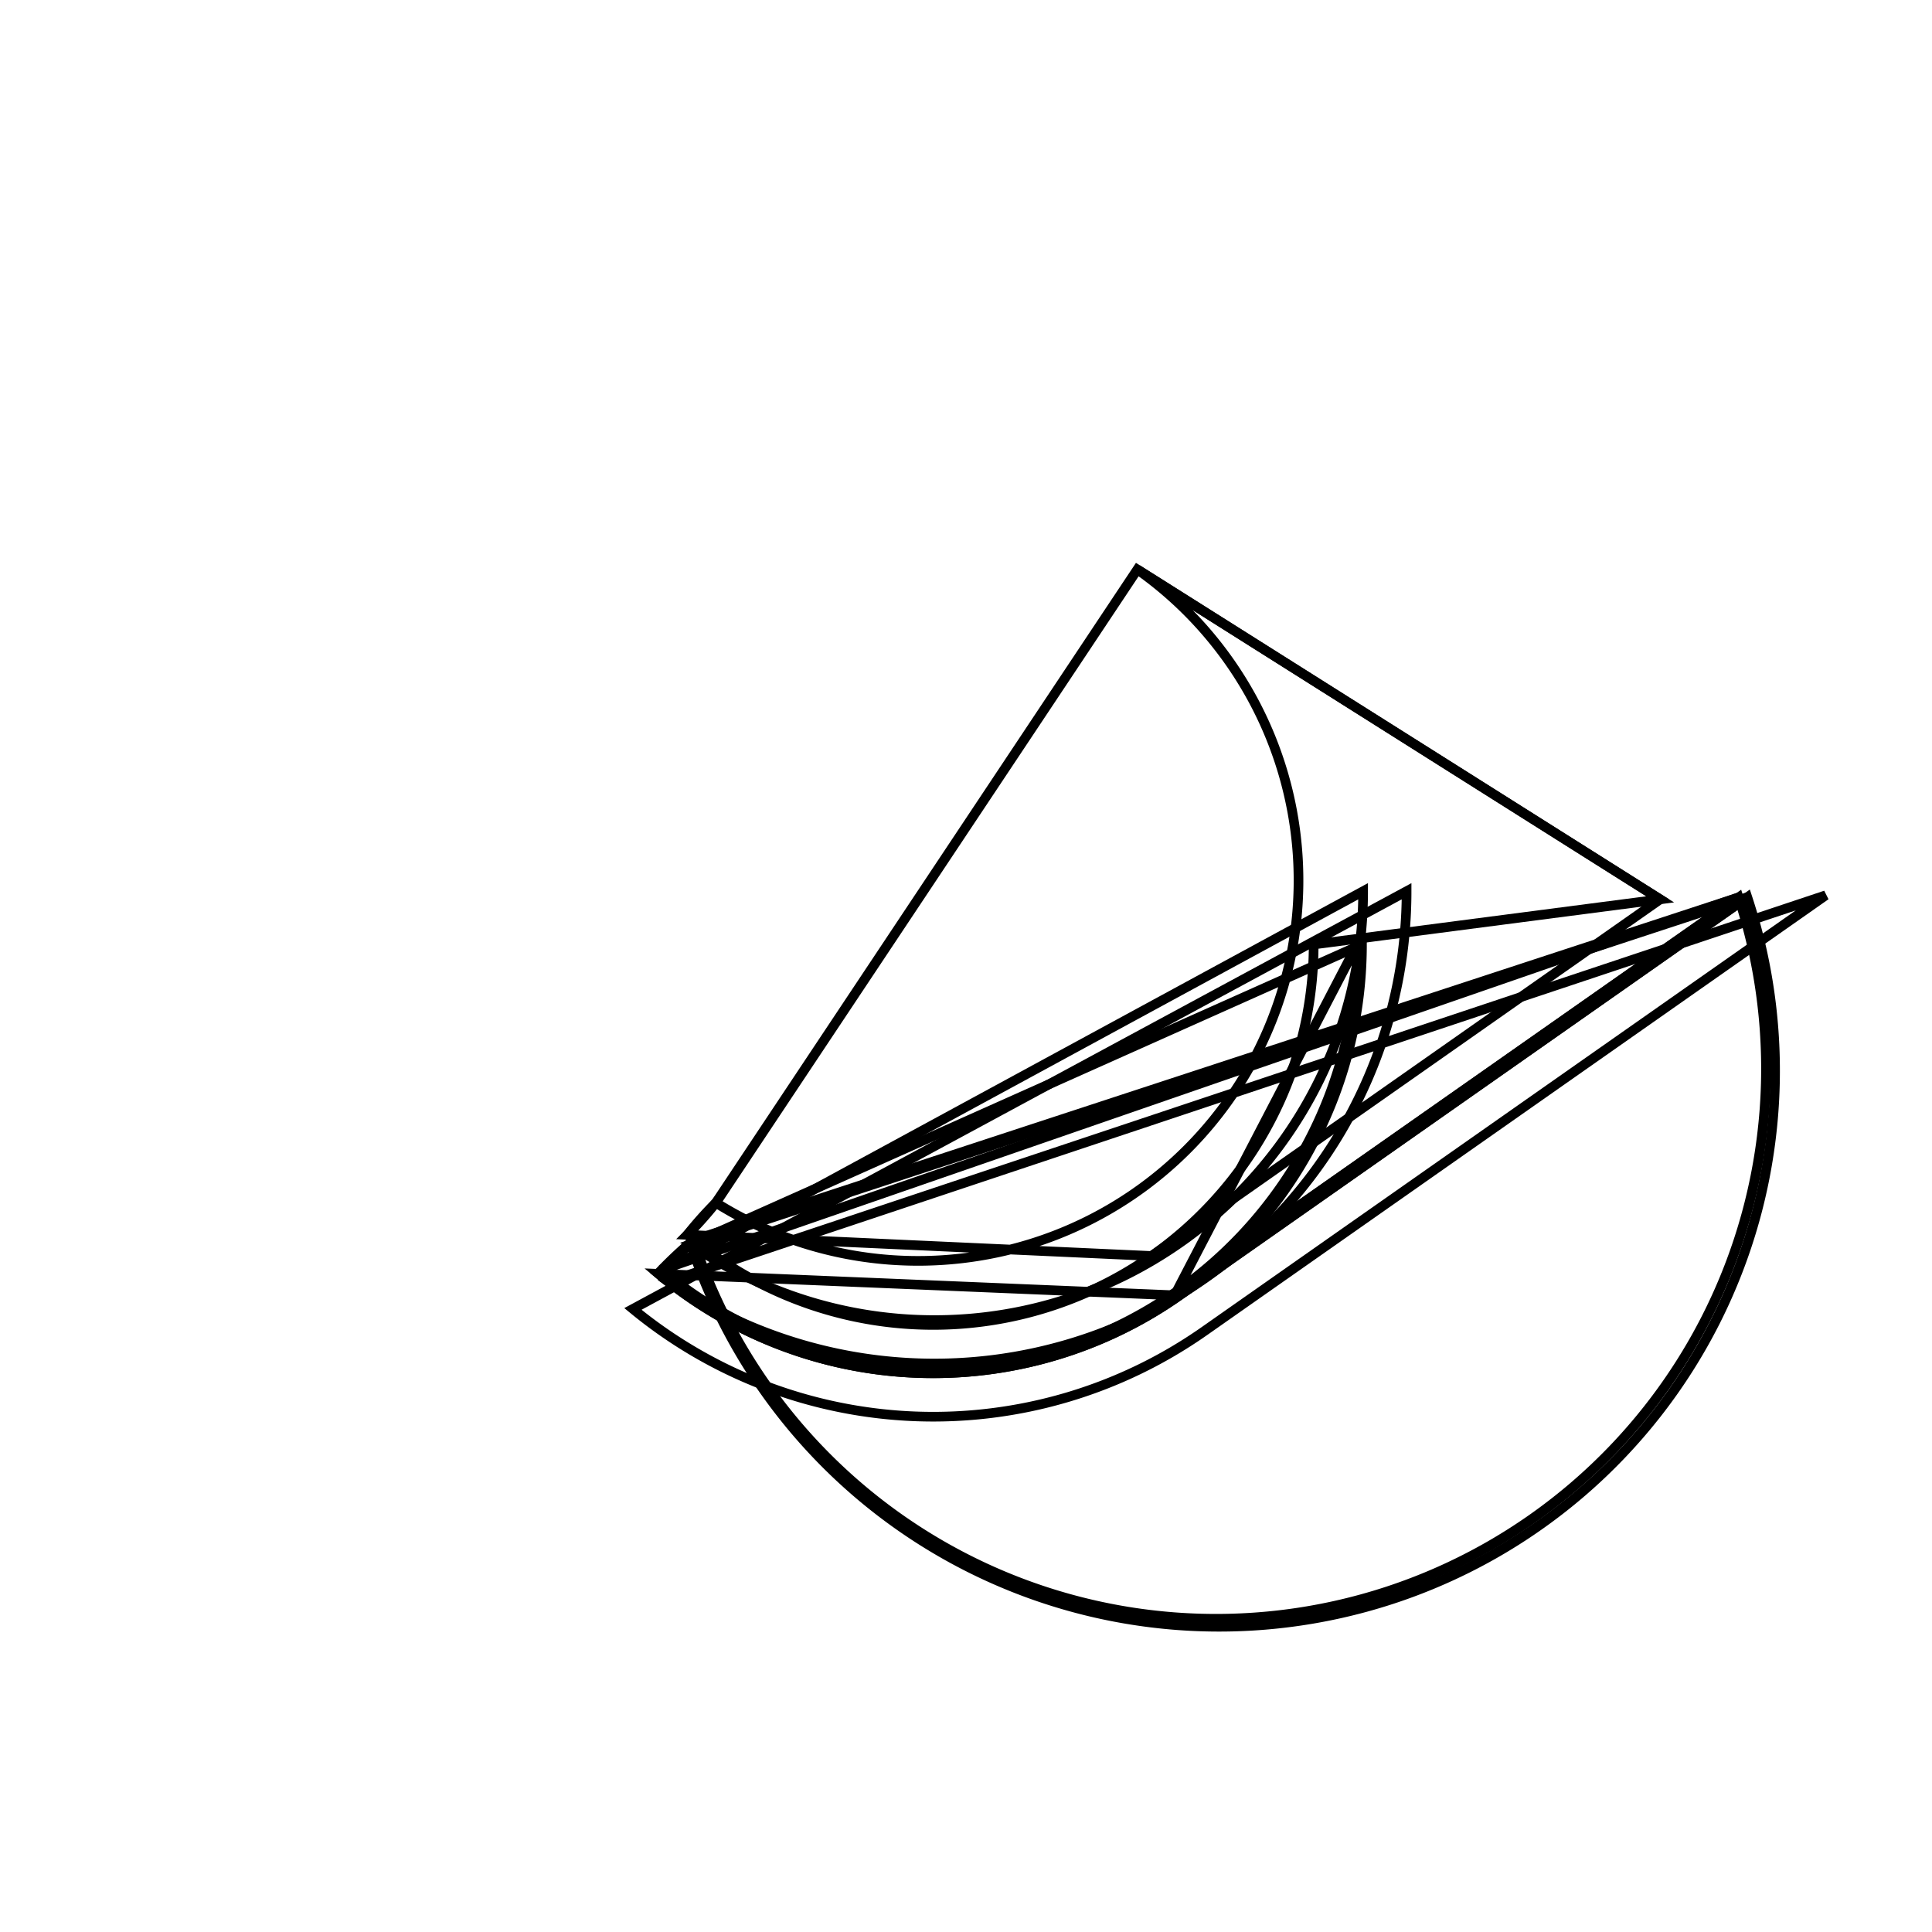 <svg version='1.1' x='0px' y='0px' viewBox='-10 -10 20 20' xmlns='http://www.w3.org/2000/svg'><style>path{stroke:black; stroke-width: 0.1; fill: transparent}</style><path d='M3.599,-0.223,A3.939,3.939,0,0,1,-2.885,2.783,A3.939,3.939,0,0,1,-2.589,2.451,L1.774,-4.105,L7.186,-0.69,Z'/>
<path d='M1.922,3.002,L7.186,-0.69,L1.774,-4.105,A3.939,3.939,0,0,1,-2.589,2.451,A3.939,3.939,0,0,1,-2.885,2.783,Z'/>
<path d='M4.049,-0.223,A4.389,4.389,0,0,1,-3.152,3.146,A4.389,4.389,0,0,1,-2.822,2.838,L7.998,-0.71,L2.18,3.37,Z'/>
<path d='M4.111,-0.774,A4.439,4.439,0,0,1,-2.848,2.881,L8.088,-0.712,L2.209,3.411,A4.439,4.439,0,0,1,-3.182,3.187,Z'/>
<path d='M7.998,-0.71,L2.18,3.37,L7.998,-0.71,A4.389,4.389,0,0,1,-2.822,2.838,A4.389,4.389,0,0,1,-3.152,3.146,Z'/>
<path d='M4.099,-0.223,A4.439,4.439,0,0,1,-3.182,3.187,L2.209,3.411,L8.088,-0.712,A4.439,4.439,0,0,1,-2.848,2.881,Z'/>
<path d='M4.561,-0.774,A4.889,4.889,0,0,1,-3.08,3.267,L8.9,-0.732,L2.467,3.78,A4.889,4.889,0,0,1,-3.448,3.55,Z'/></svg>